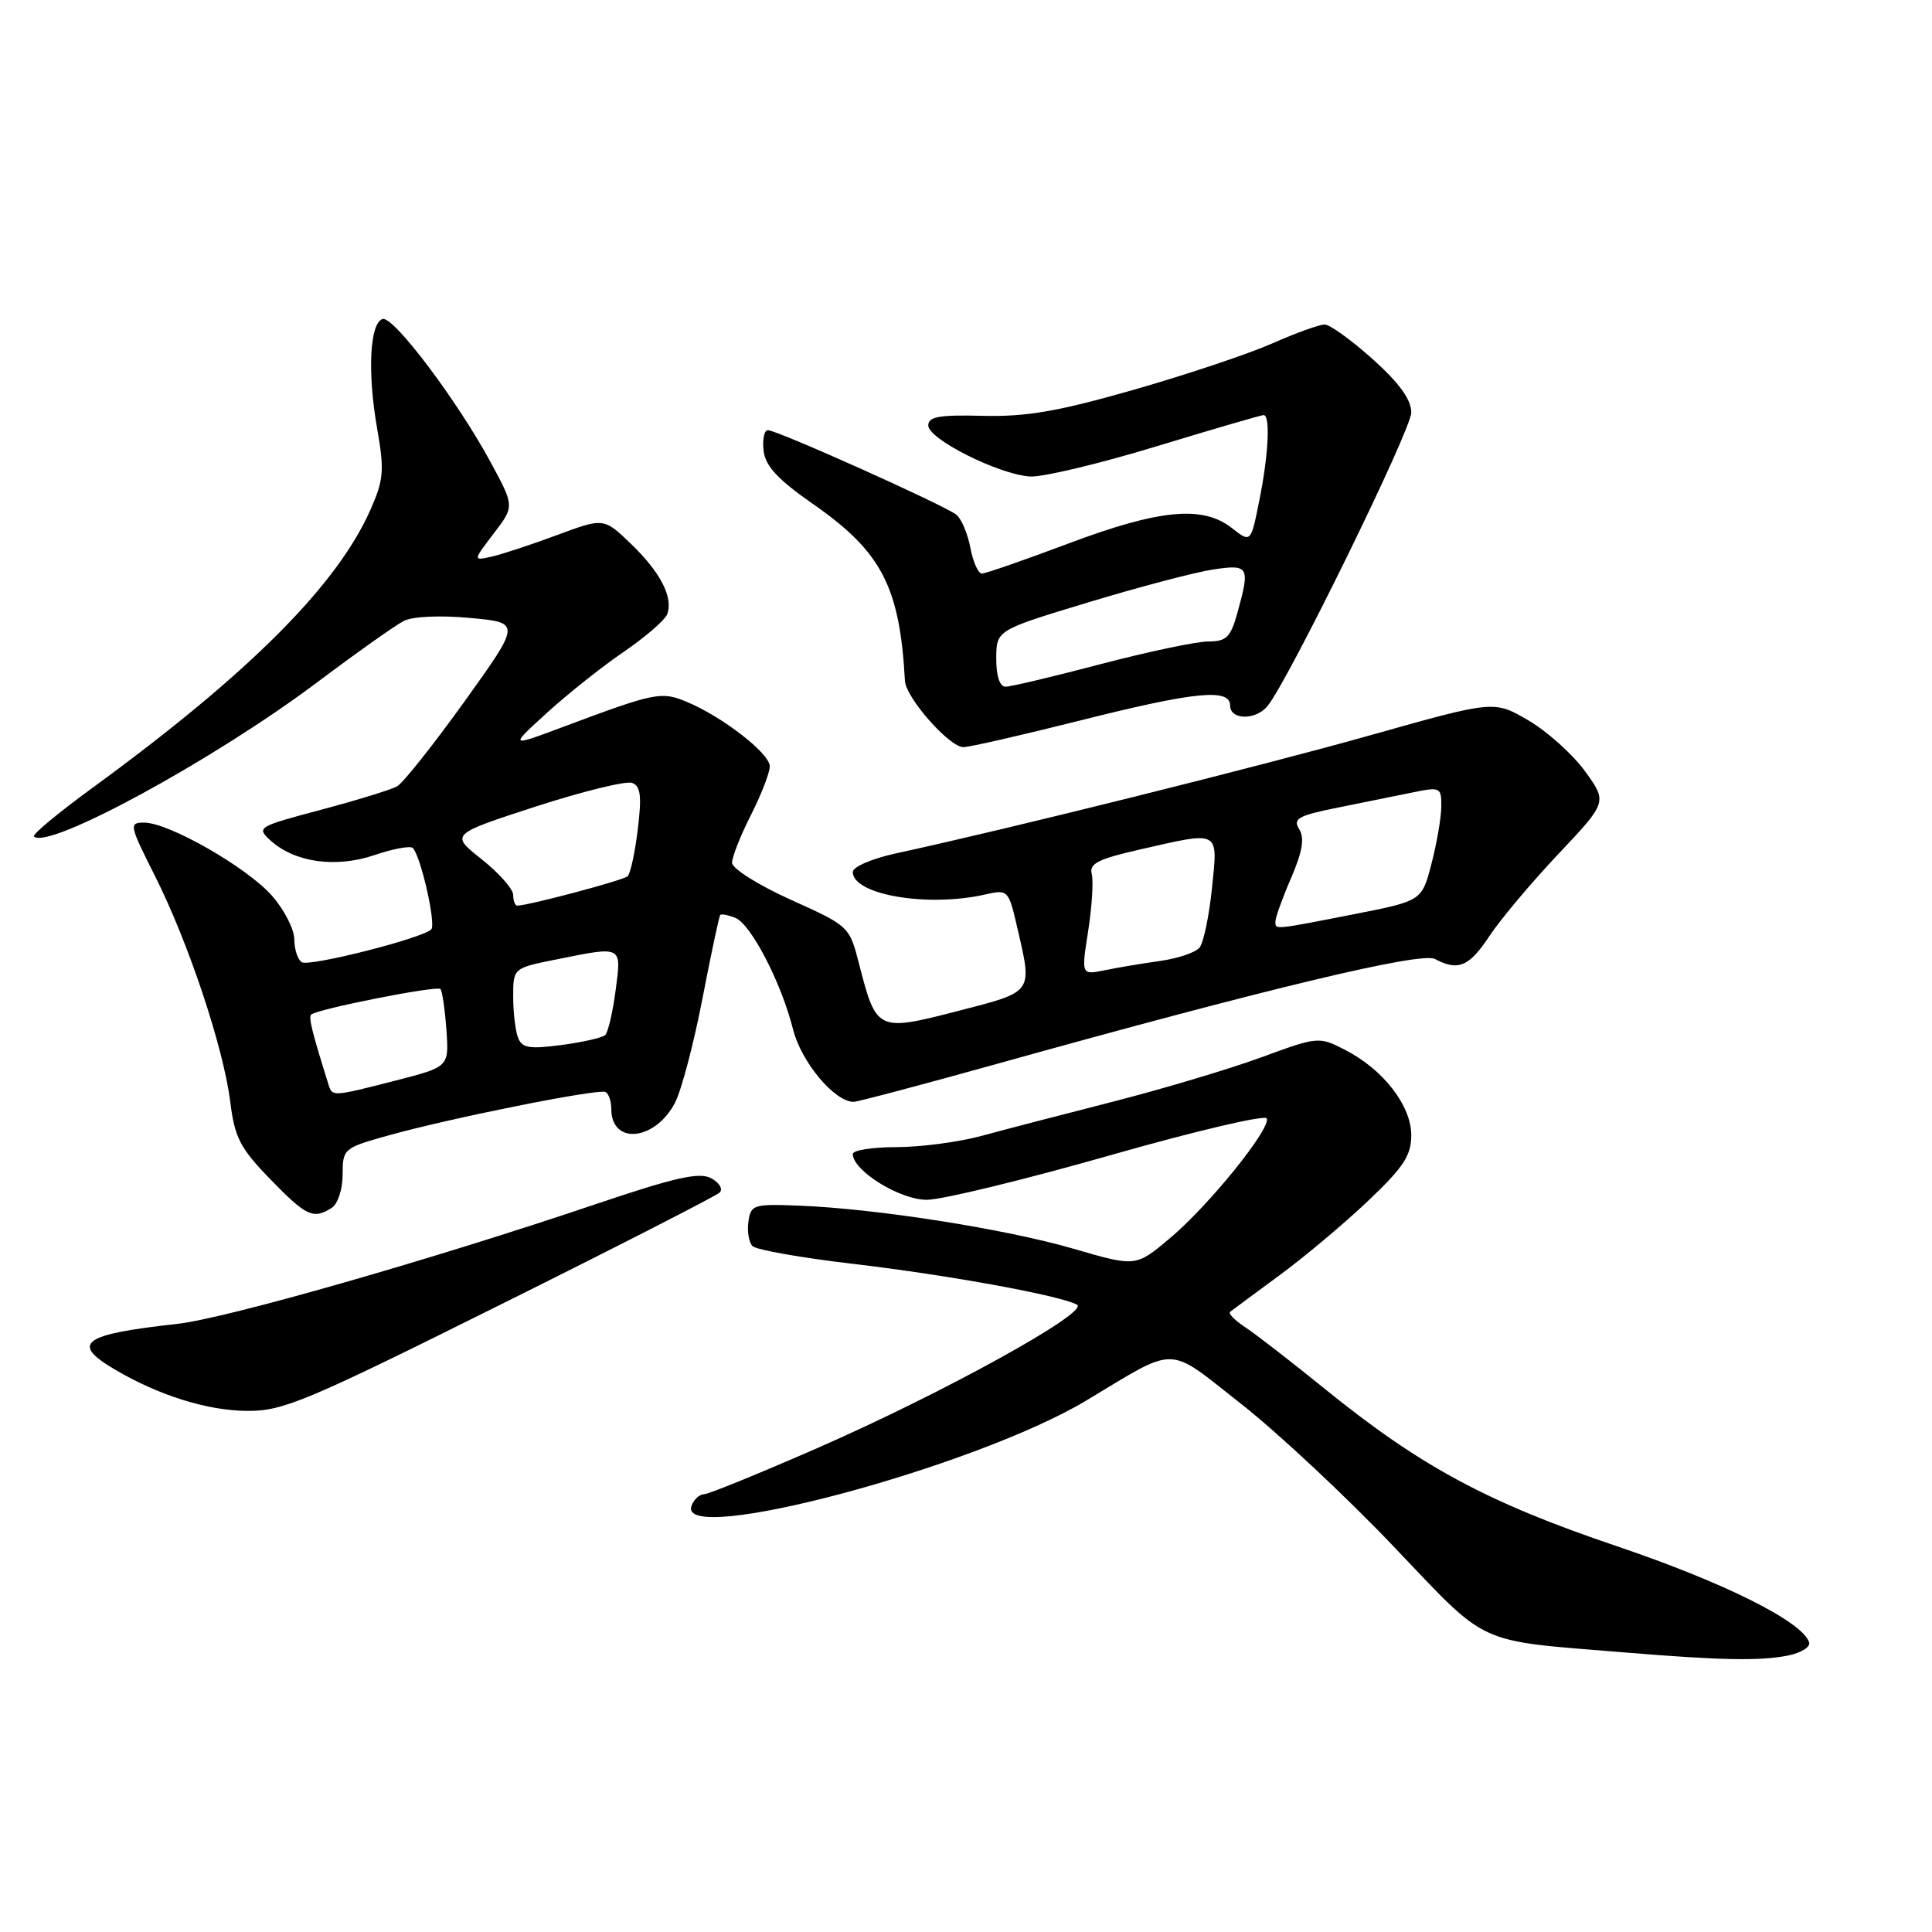 <?xml version="1.0" encoding="UTF-8" standalone="no"?>
<!DOCTYPE svg PUBLIC "-//W3C//DTD SVG 1.1//EN" "http://www.w3.org/Graphics/SVG/1.1/DTD/svg11.dtd" >
<svg xmlns="http://www.w3.org/2000/svg" xmlns:xlink="http://www.w3.org/1999/xlink" version="1.1" viewBox="0 0 256 256">
 <g >
 <path fill="currentColor"
d=" M 236.91 219.37 C 238.65 219.02 239.92 218.23 239.72 217.62 C 238.85 214.88 228.47 209.69 214.18 204.86 C 197.04 199.06 188.19 194.29 175.49 183.99 C 171.09 180.42 166.36 176.76 164.99 175.86 C 163.62 174.96 162.72 174.04 163.00 173.82 C 163.28 173.60 166.20 171.44 169.50 169.01 C 172.80 166.59 178.09 162.15 181.25 159.15 C 185.97 154.68 187.00 153.11 187.00 150.42 C 187.00 146.50 183.29 141.71 178.24 139.12 C 174.76 137.33 174.65 137.34 167.11 140.11 C 162.93 141.64 154.10 144.28 147.50 145.97 C 140.90 147.65 133.04 149.70 130.03 150.52 C 127.02 151.33 121.96 152.00 118.78 152.00 C 115.60 152.00 113.00 152.41 113.00 152.91 C 113.00 155.13 119.26 159.00 122.83 158.98 C 124.85 158.97 135.72 156.32 147.00 153.11 C 158.28 149.89 167.66 147.68 167.86 148.20 C 168.38 149.59 160.17 159.75 155.00 164.09 C 150.50 167.87 150.50 167.87 142.26 165.47 C 133.26 162.85 116.23 160.17 106.00 159.76 C 99.84 159.51 99.48 159.62 99.17 161.87 C 98.98 163.17 99.23 164.63 99.72 165.12 C 100.21 165.61 106.21 166.67 113.06 167.47 C 125.57 168.94 140.46 171.65 142.71 172.88 C 144.45 173.82 125.04 184.55 108.41 191.83 C 100.67 195.22 93.85 198.00 93.27 198.00 C 92.69 198.00 91.95 198.68 91.64 199.50 C 89.52 205.01 129.14 194.46 143.95 185.57 C 156.18 178.23 154.49 178.19 164.44 186.01 C 169.26 189.79 178.34 198.28 184.60 204.85 C 197.42 218.30 195.27 217.31 215.32 218.96 C 228.05 220.01 233.23 220.10 236.91 219.37 Z  M 66.22 172.92 C 81.78 165.18 94.89 158.47 95.36 158.02 C 95.83 157.56 95.32 156.71 94.23 156.12 C 92.65 155.28 89.47 156.00 78.87 159.58 C 57.22 166.90 29.96 174.70 23.50 175.42 C 10.90 176.81 9.30 177.97 15.19 181.45 C 21.01 184.89 27.44 186.91 32.72 186.95 C 37.48 187.00 40.49 185.73 66.22 172.92 Z  M 43.95 160.05 C 44.76 159.54 45.40 157.60 45.40 155.64 C 45.40 152.24 45.54 152.11 51.29 150.50 C 59.66 148.15 79.36 144.21 80.25 144.70 C 80.66 144.93 81.00 145.94 81.00 146.94 C 81.00 151.76 86.82 151.18 89.45 146.10 C 90.30 144.45 91.94 138.24 93.08 132.30 C 94.23 126.36 95.29 121.38 95.44 121.23 C 95.59 121.08 96.47 121.24 97.40 121.60 C 99.48 122.40 103.51 130.15 105.08 136.39 C 106.17 140.73 110.58 146.00 113.11 146.00 C 113.63 146.00 122.26 143.71 132.28 140.92 C 168.02 130.95 188.31 126.10 190.14 127.07 C 193.20 128.71 194.68 128.09 197.37 124.01 C 198.82 121.82 202.93 116.93 206.50 113.15 C 212.98 106.28 212.98 106.28 210.03 102.20 C 208.41 99.97 205.03 96.93 202.53 95.46 C 197.98 92.80 197.98 92.80 181.74 97.38 C 167.09 101.51 133.59 109.86 118.75 113.07 C 115.57 113.76 113.00 114.86 113.00 115.54 C 113.00 118.57 122.93 120.26 130.56 118.52 C 133.57 117.84 133.64 117.91 134.81 122.99 C 136.81 131.65 137.02 131.36 126.86 133.98 C 116.26 136.71 116.12 136.64 113.84 127.76 C 112.56 122.75 112.51 122.70 104.78 119.22 C 100.49 117.28 97.00 115.09 97.00 114.32 C 97.00 113.56 98.12 110.71 99.50 108.00 C 100.87 105.29 102.00 102.38 102.00 101.54 C 102.00 99.83 95.71 94.95 90.98 92.99 C 87.60 91.59 86.85 91.74 74.50 96.36 C 67.50 98.98 67.50 98.98 72.50 94.43 C 75.25 91.93 79.83 88.29 82.68 86.35 C 85.53 84.40 88.10 82.17 88.40 81.40 C 89.25 79.18 87.51 75.81 83.59 72.05 C 80.00 68.60 80.00 68.60 73.75 70.92 C 70.31 72.20 66.41 73.48 65.09 73.77 C 62.67 74.30 62.67 74.30 65.42 70.69 C 68.17 67.09 68.17 67.09 65.04 61.30 C 60.62 53.11 52.10 41.80 50.69 42.27 C 49.00 42.82 48.67 49.30 49.96 56.71 C 50.95 62.35 50.85 63.56 49.08 67.56 C 44.64 77.59 32.93 89.30 12.27 104.38 C 7.75 107.68 4.25 110.58 4.50 110.83 C 6.33 112.67 28.29 100.72 41.99 90.44 C 47.22 86.51 52.40 82.84 53.50 82.28 C 54.67 81.68 58.32 81.51 62.27 81.88 C 69.04 82.50 69.04 82.50 61.55 92.95 C 57.42 98.69 53.40 103.76 52.61 104.20 C 51.81 104.64 47.28 106.04 42.53 107.30 C 34.10 109.54 33.94 109.64 35.87 111.39 C 39.08 114.29 44.52 115.04 49.63 113.30 C 52.09 112.46 54.38 112.04 54.70 112.37 C 55.76 113.43 57.81 122.48 57.14 123.15 C 55.98 124.33 41.01 128.12 39.99 127.50 C 39.45 127.16 39.00 125.80 39.00 124.48 C 39.00 123.15 37.67 120.55 36.04 118.69 C 32.73 114.93 22.37 109.00 19.10 109.00 C 17.07 109.00 17.13 109.31 20.52 116.04 C 24.96 124.86 29.61 138.79 30.51 146.00 C 31.10 150.76 31.82 152.14 35.81 156.25 C 40.59 161.17 41.51 161.60 43.95 160.05 Z  M 143.00 95.50 C 158.37 91.63 163.00 91.17 163.00 93.50 C 163.00 95.41 166.38 95.46 167.94 93.57 C 170.67 90.28 187.00 56.95 187.00 54.67 C 187.00 52.95 185.44 50.78 181.89 47.59 C 179.08 45.07 176.21 43.00 175.52 43.00 C 174.82 43.00 171.69 44.13 168.55 45.52 C 165.42 46.90 157.15 49.67 150.18 51.66 C 140.18 54.52 135.97 55.24 130.25 55.10 C 124.45 54.95 123.00 55.21 123.00 56.38 C 123.00 58.19 132.39 62.89 136.50 63.14 C 138.15 63.24 145.66 61.45 153.18 59.16 C 160.71 56.87 167.12 55.00 167.43 55.00 C 168.35 55.00 168.09 60.23 166.87 66.30 C 165.74 71.94 165.74 71.94 163.23 69.97 C 159.38 66.94 153.66 67.48 141.62 72.00 C 135.77 74.20 130.58 76.00 130.10 76.00 C 129.62 76.00 128.94 74.47 128.58 72.60 C 128.23 70.73 127.40 68.75 126.72 68.20 C 125.22 66.98 102.98 57.00 101.75 57.00 C 101.26 57.00 101.01 58.22 101.18 59.72 C 101.42 61.77 103.05 63.52 107.75 66.80 C 116.82 73.11 119.23 77.76 119.91 90.22 C 120.03 92.46 125.80 99.00 127.65 99.00 C 128.45 99.00 135.36 97.42 143.00 95.50 Z  M 43.54 143.75 C 41.35 136.76 40.86 134.80 41.23 134.44 C 41.95 133.72 57.90 130.56 58.36 131.05 C 58.60 131.30 58.95 133.72 59.15 136.43 C 59.50 141.36 59.50 141.36 52.50 143.16 C 44.08 145.32 44.04 145.32 43.54 143.75 Z  M 68.64 137.49 C 68.29 136.58 68.00 134.14 68.00 132.06 C 68.00 128.28 68.00 128.28 73.67 127.14 C 82.56 125.35 82.36 125.25 81.57 131.25 C 81.19 134.14 80.57 136.79 80.19 137.15 C 79.81 137.50 77.20 138.10 74.39 138.47 C 70.14 139.03 69.16 138.87 68.64 137.49 Z  M 144.19 123.35 C 144.69 120.14 144.90 116.74 144.66 115.81 C 144.30 114.43 145.51 113.82 151.06 112.56 C 161.76 110.12 161.39 109.92 160.59 117.71 C 160.21 121.40 159.47 124.93 158.94 125.57 C 158.41 126.21 156.07 127.00 153.74 127.33 C 151.41 127.65 148.10 128.21 146.39 128.56 C 143.27 129.20 143.27 129.20 144.19 123.35 Z  M 169.00 122.08 C 169.00 121.58 169.93 118.99 171.08 116.33 C 172.59 112.83 172.88 111.05 172.15 109.87 C 171.28 108.47 172.00 108.07 177.32 107.00 C 180.72 106.32 185.19 105.41 187.25 104.99 C 190.84 104.25 191.00 104.33 190.98 106.86 C 190.97 108.31 190.39 111.72 189.68 114.44 C 188.40 119.37 188.40 119.37 179.45 121.13 C 168.61 123.25 169.00 123.21 169.00 122.08 Z  M 68.00 118.58 C 68.00 117.81 66.12 115.68 63.83 113.86 C 59.65 110.56 59.65 110.56 70.99 106.87 C 77.23 104.85 82.98 103.44 83.76 103.74 C 84.89 104.17 85.05 105.49 84.51 109.89 C 84.14 112.98 83.53 115.78 83.16 116.11 C 82.58 116.65 69.98 120.00 68.54 120.00 C 68.25 120.00 68.00 119.36 68.00 118.58 Z  M 132.01 87.25 C 132.02 83.50 132.02 83.50 144.26 79.80 C 150.99 77.76 158.41 75.81 160.75 75.46 C 165.50 74.75 165.67 75.05 163.95 81.25 C 163.06 84.45 162.49 85.00 160.09 85.00 C 158.54 85.00 152.15 86.35 145.88 87.99 C 139.62 89.64 133.94 90.99 133.25 90.99 C 132.47 91.00 132.00 89.59 132.01 87.25 Z "/>
</g>
</svg>